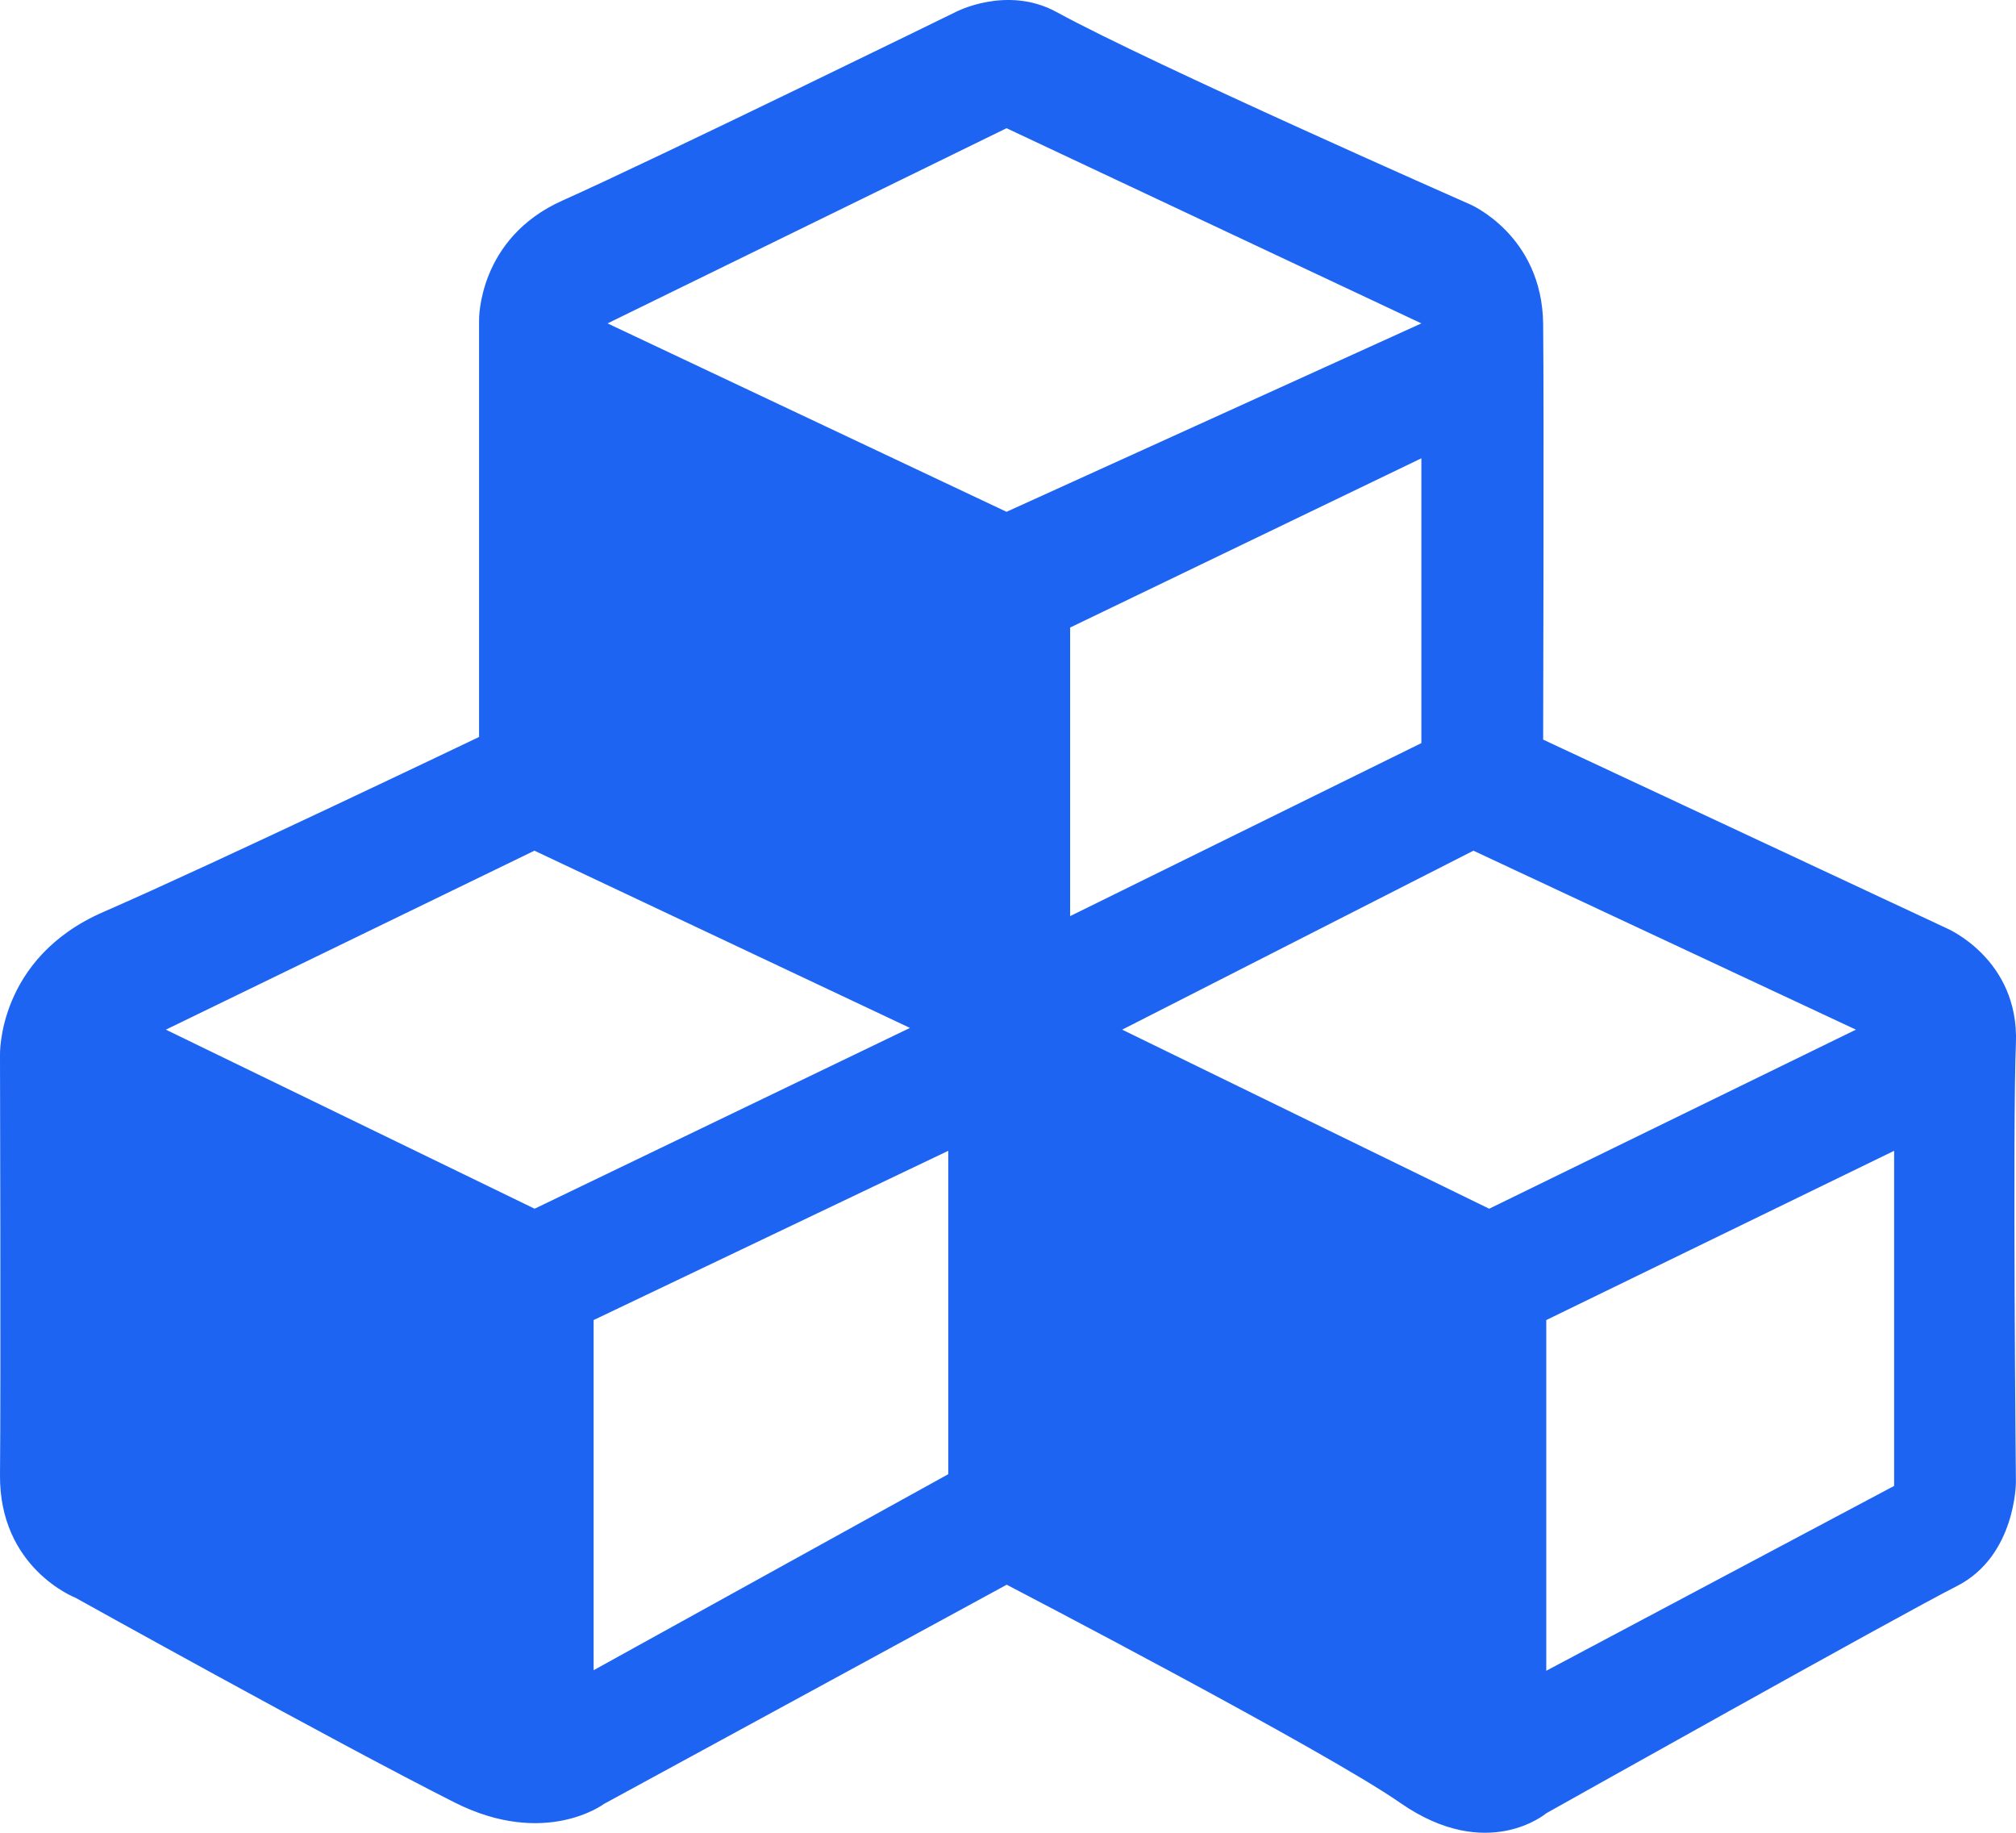 <?xml version="1.0" encoding="UTF-8"?>
<svg width="22px" height="20px" viewBox="0 0 22 20" version="1.1" xmlns="http://www.w3.org/2000/svg" xmlns:xlink="http://www.w3.org/1999/xlink">
    <!-- Generator: Sketch 59 (86127) - https://sketch.com -->
    <title>icon-大模型4</title>
    <desc>Created with Sketch.</desc>
    <g id="页面-2" stroke="none" stroke-width="1" fill="none" fill-rule="evenodd">
        <g id="我的AI-部署-新增" transform="translate(-1606, -244)" fill="#1D64F3" fill-rule="nonzero">
            <path d="M1627.999,255.386 C1628.036,254.463 1627.24,254.128 1627.24,254.128 L1622.84,252.071 C1622.84,252.071 1622.85,248.497 1622.84,247.534 C1622.828,246.566 1622.044,246.231 1622.044,246.231 C1622.044,246.231 1618.562,244.697 1617.529,244.131 C1616.988,243.836 1616.429,244.131 1616.429,244.131 C1616.429,244.131 1613.153,245.735 1612.139,246.188 C1611.213,246.601 1611.228,247.491 1611.228,247.491 L1611.228,252.042 C1611.228,252.042 1608.343,253.423 1607.13,253.951 C1605.968,254.455 1606,255.514 1606,255.514 C1606,255.514 1606.01,259.145 1606,260.092 C1605.99,261.114 1606.823,261.435 1606.823,261.435 C1606.823,261.435 1609.622,262.993 1610.96,263.669 C1611.95,264.168 1612.591,263.685 1612.591,263.685 L1616.986,261.293 C1616.986,261.293 1620.463,263.103 1621.281,263.674 C1622.231,264.334 1622.874,263.787 1622.874,263.787 C1622.874,263.787 1626.746,261.615 1627.353,261.309 C1627.999,260.982 1627.999,260.175 1627.999,260.175 C1627.999,260.175 1627.962,256.308 1627.999,255.386 Z M1611.834,257.19 L1607.81,255.236 L1611.832,253.283 L1615.93,255.217 L1611.834,257.19 Z M1616.348,260.087 L1612.478,262.226 L1612.478,258.405 L1616.348,256.558 L1616.348,260.087 L1616.348,260.087 Z M1616.984,249.585 L1612.63,247.529 L1616.984,245.399 L1621.511,247.529 L1616.984,249.585 L1616.984,249.585 Z M1617.678,250.848 L1621.511,249.001 L1621.511,252.109 L1617.678,253.997 L1617.678,250.848 Z M1622.251,257.19 L1618.246,255.236 L1622.079,253.283 L1626.253,255.236 L1622.251,257.19 L1622.251,257.19 Z M1626.67,260.215 L1622.874,262.232 L1622.874,258.405 L1626.67,256.558 L1626.67,260.215 Z" id="icon-大模型4"></path>
        </g>
    </g>
</svg>